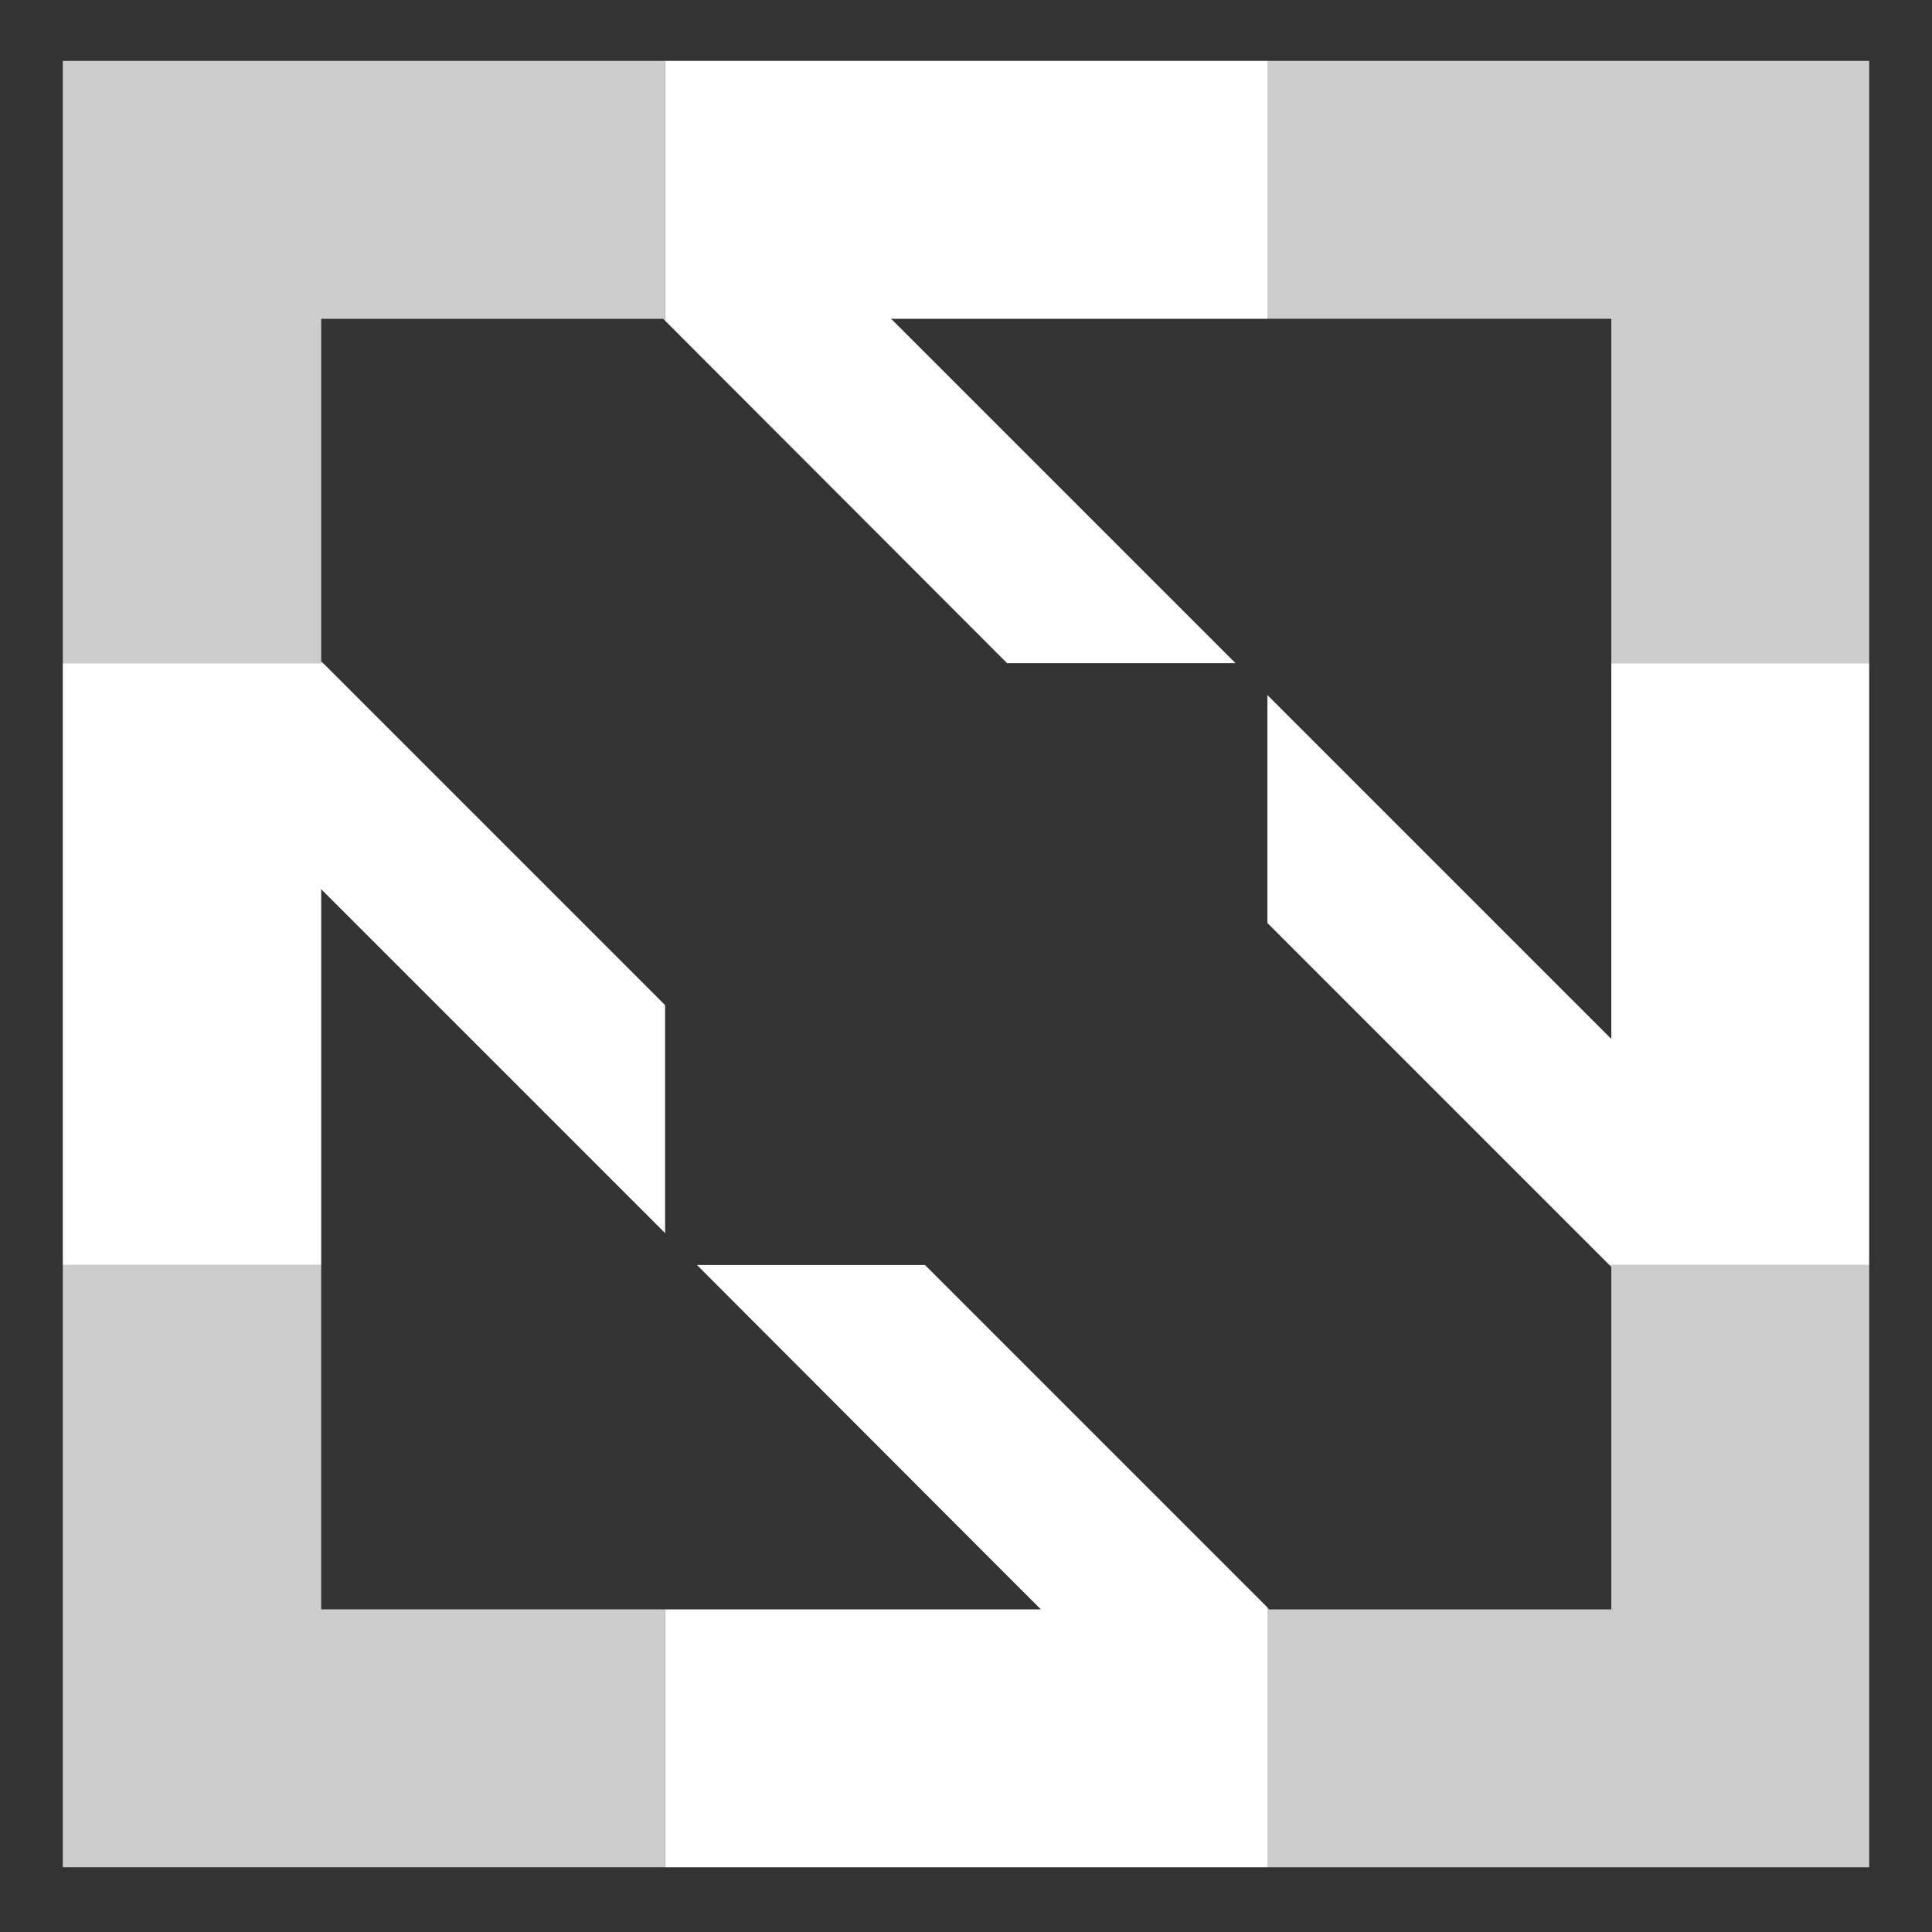 <svg id="Layer_1" data-name="Layer 1" xmlns="http://www.w3.org/2000/svg" viewBox="0 0 400 400"><rect x="0" y="0" width="400" height="400" fill="#333333" stroke="none"/><defs><style>.cls-1,.cls-2{fill:#fff;}.cls-1{opacity:0.75;isolation:isolate;}</style></defs><title>cncf-icon-white</title><polygon class="cls-1" points="66.5 333.2 66.5 261.9 13 261.9 13 386.6 137.7 386.6 137.7 333.2 66.5 333.2"/><polygon class="cls-1" points="333.6 262.3 333.6 333.2 262.7 333.2 262.4 332.8 262.4 386.6 387 386.6 387 261.9 333.2 261.9 333.6 262.3"/><polygon class="cls-1" points="66.5 136.9 66.5 66 66.5 66 137.3 66 137.7 66.4 137.7 12.6 13 12.6 13 137.3 66.9 137.3 66.5 136.9"/><polygon class="cls-1" points="262.4 12.6 262.4 66 333.6 66 333.6 137.3 387 137.3 387 12.6 262.4 12.6"/><polygon class="cls-2" points="208.5 137.3 255.8 137.3 184.5 66 262.4 66 262.4 12.6 137.7 12.6 137.7 66.4 208.5 137.3"/><polygon class="cls-2" points="226.9 297.3 191.5 261.9 144.3 261.9 203.3 321 215.5 333.2 191.1 333.2 137.7 333.2 137.7 386.6 262.4 386.6 262.4 332.8 226.9 297.3"/><polygon class="cls-2" points="333.6 190.7 333.6 215.1 321.4 202.9 262.4 143.9 262.4 191.1 297.8 226.5 333.2 261.9 387 261.9 387 137.3 333.6 137.3 333.6 190.7"/><polygon class="cls-2" points="66.5 184.1 137.7 255.3 137.7 208.1 66.9 137.3 13 137.3 13 261.9 66.5 261.9 66.5 184.1"/></svg>